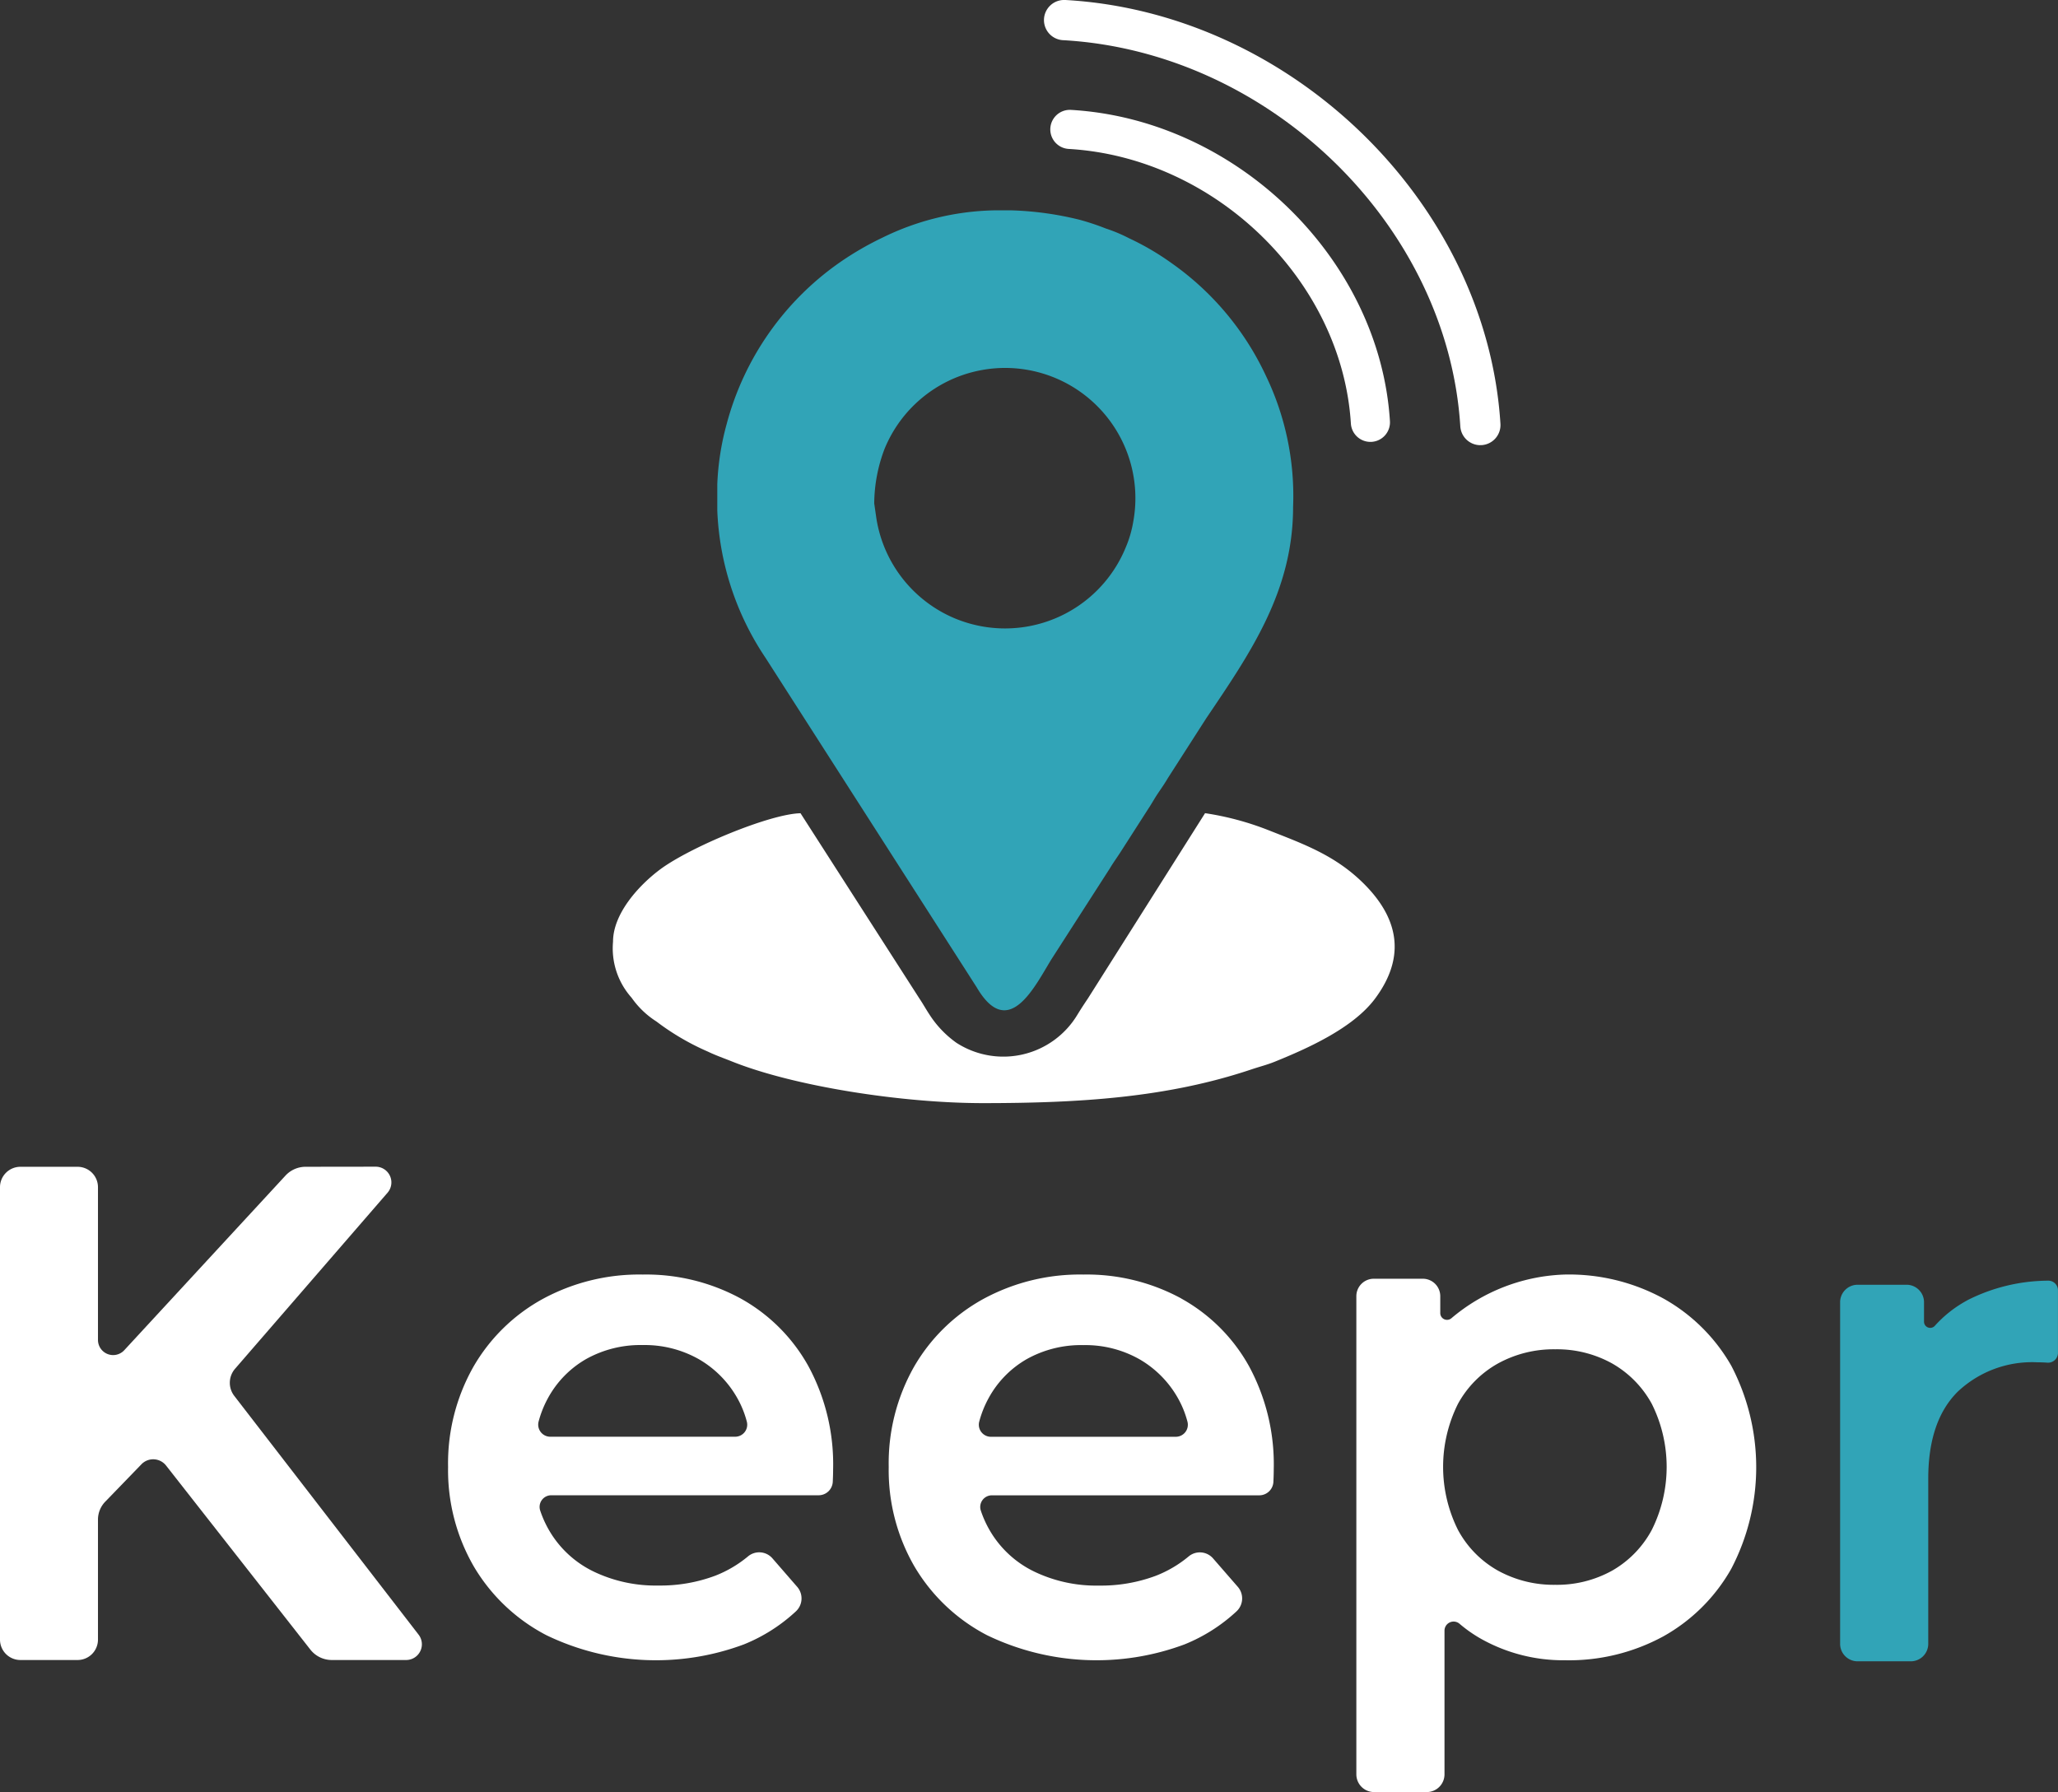 <svg id="Group_14743" data-name="Group 14743" xmlns="http://www.w3.org/2000/svg" xmlns:xlink="http://www.w3.org/1999/xlink" width="180.859" height="157.502" viewBox="0 0 180.859 157.502">
  <rect x="0" y="0" width="180.859" height="157.502" fill="#333333" stroke="none"/>
  <defs>
    <clipPath id="clip-path">
      <rect id="Rectangle_22102" data-name="Rectangle 22102" width="180.859" height="157.502" fill="none"/>
    </clipPath>
  </defs>
  <g id="Group_14742" data-name="Group 14742" clip-path="url(#clip-path)">
    <path id="Path_14431" data-name="Path 14431" d="M91.746,133a6.512,6.512,0,0,0,1.633,4.928,7.705,7.705,0,0,0,2.183,2.089,21.881,21.881,0,0,0,4.524,2.647c.676.327,1.417.585,2.057.842,5.473,2.207,15,3.683,22.1,3.683,8.537,0,16.21-.483,23.589-2.958.793-.265,1.389-.408,2.065-.681,2.865-1.161,6.869-2.938,8.809-5.535,2.579-3.457,2.233-6.768-.758-9.885-2.573-2.679-5.468-3.688-8.636-4.942a25.365,25.365,0,0,0-5.538-1.481l-10.285,16.268c-.372.555-.605.907-.958,1.485a7.593,7.593,0,0,1-10.435,2.535c-.06-.036-.119-.073-.177-.111a9.027,9.027,0,0,1-2.378-2.5c-.328-.5-.534-.887-.882-1.407l-10.437-16.265c-2.693.059-9.68,2.97-12.317,4.923C94,128.05,91.746,130.542,91.746,133" transform="translate(-37.872 -50.24)" fill="#fff" fill-rule="evenodd"/>
    <path id="Path_14432" data-name="Path 14432" d="M128.319,67.383a11.467,11.467,0,0,1-6.989-8.8l-.194-1.341a13.68,13.68,0,0,1,.9-4.777A11.448,11.448,0,0,1,143.9,58.844a9.99,9.99,0,0,1-.658,2.254,11.458,11.458,0,0,1-14.921,6.285m3.307-35.9a23.258,23.258,0,0,0-9.774,2.4,26.953,26.953,0,0,0-3.783,2.2,25.2,25.2,0,0,0-9.9,14.168,23.318,23.318,0,0,0-.827,5.307v2.3a24.97,24.97,0,0,0,4.232,12.94l18.564,28.966c2.83,4.831,5.166-.22,6.612-2.531l5.1-7.934c.267-.447.534-.817.853-1.3l2.516-3.924c.3-.445.5-.833.826-1.322.347-.519.588-.85.906-1.392l3.356-5.231c3.913-5.793,7.637-11.189,7.637-18.583a24.329,24.329,0,0,0-2.4-11.55,24.99,24.99,0,0,0-8.243-9.85,23.252,23.252,0,0,0-3.768-2.211,13.682,13.682,0,0,0-2.052-.861,21.394,21.394,0,0,0-2.3-.765,28.185,28.185,0,0,0-5.95-.827Z" transform="translate(-44.308 -12.995)" fill="#31a4b7"/>
    <path id="Path_14433" data-name="Path 14433" d="M194.592,39.125a1.768,1.768,0,0,1-1.762-1.656c-1.109-17.681-16.763-32.907-34.893-33.937A1.766,1.766,0,1,1,158.083,0l.055,0c19.854,1.13,37,17.838,38.219,37.243A1.767,1.767,0,0,1,194.7,39.12c-.037,0-.075,0-.112,0" transform="translate(-64.497 0)" fill="#fff"/>
    <path id="Path_14434" data-name="Path 14434" d="M185.323,45.623a1.72,1.72,0,0,1-1.715-1.611c-.788-12.571-11.923-23.4-24.822-24.137a1.719,1.719,0,0,1,.195-3.432c14.576.833,27.164,13.1,28.059,27.355a1.72,1.72,0,0,1-1.61,1.822c-.036,0-.073,0-.109,0" transform="translate(-64.891 -6.787)" fill="#fff"/>
    <path id="Path_14435" data-name="Path 14435" d="M286.575,193.4a10.58,10.58,0,0,0-2.861,2.245.544.544,0,0,1-.949-.364v-1.708a1.537,1.537,0,0,0-1.537-1.537h-4.3a1.537,1.537,0,0,0-1.537,1.537v30.02a1.537,1.537,0,0,0,1.537,1.537H281.6a1.537,1.537,0,0,0,1.537-1.537V209.078q0-5.08,2.6-7.654a9.527,9.527,0,0,1,7-2.572q.433,0,.868.031a.866.866,0,0,0,.93-.864v-5.5a.847.847,0,0,0-.882-.842,15.861,15.861,0,0,0-7.081,1.72" transform="translate(-113.68 -79.124)" fill="#31a4b7"/>
    <path id="Path_14436" data-name="Path 14436" d="M92.778,192.867a17.394,17.394,0,0,0-8.614-2.107,17.769,17.769,0,0,0-8.831,2.169,15.8,15.8,0,0,0-6.073,5.981,17.223,17.223,0,0,0-2.2,8.769,16.893,16.893,0,0,0,2.262,8.738,15.933,15.933,0,0,0,6.383,6.042,22.135,22.135,0,0,0,17.352.805,14.87,14.87,0,0,0,4.566-2.9,1.552,1.552,0,0,0,.122-2.152L95.562,215.7a1.536,1.536,0,0,0-2.137-.176,10.4,10.4,0,0,1-2.877,1.7,13.737,13.737,0,0,1-5.02.867,12.564,12.564,0,0,1-5.7-1.24,9.077,9.077,0,0,1-3.843-3.532,9.319,9.319,0,0,1-.829-1.813,1.023,1.023,0,0,1,.969-1.348h23.5a1.243,1.243,0,0,0,1.241-1.178q.031-.618.031-1.115a18.11,18.11,0,0,0-2.169-9.048,15.262,15.262,0,0,0-5.95-5.949m-.489,12.146H76.037a1.063,1.063,0,0,1-1.018-1.349,9.172,9.172,0,0,1,.81-2.029,8.8,8.8,0,0,1,3.347-3.44,9.779,9.779,0,0,1,4.988-1.239,9.658,9.658,0,0,1,4.927,1.239,9.088,9.088,0,0,1,3.378,3.409,8.6,8.6,0,0,1,.846,2.086,1.058,1.058,0,0,1-1.025,1.322" transform="translate(-27.682 -78.745)" fill="#fff"/>
    <path id="Path_14437" data-name="Path 14437" d="M158.724,192.867a17.4,17.4,0,0,0-8.615-2.107,17.769,17.769,0,0,0-8.831,2.169,15.8,15.8,0,0,0-6.073,5.981,17.223,17.223,0,0,0-2.2,8.769,16.893,16.893,0,0,0,2.262,8.738,15.933,15.933,0,0,0,6.383,6.042,22.135,22.135,0,0,0,17.352.805,14.87,14.87,0,0,0,4.565-2.9,1.552,1.552,0,0,0,.122-2.152l-2.182-2.507a1.536,1.536,0,0,0-2.137-.176,10.4,10.4,0,0,1-2.877,1.7,13.737,13.737,0,0,1-5.02.867,12.565,12.565,0,0,1-5.7-1.24,9.077,9.077,0,0,1-3.843-3.532,9.321,9.321,0,0,1-.829-1.813,1.023,1.023,0,0,1,.969-1.348h23.5a1.243,1.243,0,0,0,1.241-1.178q.031-.618.031-1.115a18.11,18.11,0,0,0-2.169-9.048,15.268,15.268,0,0,0-5.949-5.949m-.489,12.146H141.982a1.062,1.062,0,0,1-1.018-1.349,9.174,9.174,0,0,1,.81-2.029,8.8,8.8,0,0,1,3.347-3.44,9.777,9.777,0,0,1,4.988-1.239,9.656,9.656,0,0,1,4.927,1.239,9.09,9.09,0,0,1,3.378,3.409,8.6,8.6,0,0,1,.846,2.086,1.058,1.058,0,0,1-1.025,1.322" transform="translate(-54.904 -78.745)" fill="#fff"/>
    <path id="Path_14438" data-name="Path 14438" d="M235.93,198.754a15.66,15.66,0,0,0-5.95-5.887,17.355,17.355,0,0,0-8.638-2.108.035.035,0,0,0-.013,0,16.2,16.2,0,0,0-9.99,3.846.594.594,0,0,1-.973-.459v-1.483a1.535,1.535,0,0,0-1.534-1.535h-4.307a1.535,1.535,0,0,0-1.534,1.535v42.021a1.559,1.559,0,0,0,1.559,1.559h4.629a1.559,1.559,0,0,0,1.559-1.559V222.06a.8.8,0,0,1,1.308-.62,12.042,12.042,0,0,0,1.946,1.359,14.749,14.749,0,0,0,7.344,1.859,17.347,17.347,0,0,0,8.645-2.106,15.591,15.591,0,0,0,5.95-5.918,19.262,19.262,0,0,0,0-17.88m-6.972,14.44a9.036,9.036,0,0,1-3.5,3.595,9.989,9.989,0,0,1-4.989,1.239,10.159,10.159,0,0,1-5.019-1.239,8.964,8.964,0,0,1-3.533-3.595,12.4,12.4,0,0,1,0-11.063,9.019,9.019,0,0,1,3.533-3.563,10.16,10.16,0,0,1,5.019-1.239,9.99,9.99,0,0,1,4.989,1.239,9.092,9.092,0,0,1,3.5,3.563,12.4,12.4,0,0,1,0,11.063" transform="translate(-83.794 -78.745)" fill="#fff"/>
    <path id="Path_14439" data-name="Path 14439" d="M20.59,194.764a1.886,1.886,0,0,1,.067-2.387l13.4-15.47A1.383,1.383,0,0,0,33,174.618l-6.147.008a2.408,2.408,0,0,0-1.765.775L10.921,190.746a1.332,1.332,0,0,1-2.311-.9V176.419a1.793,1.793,0,0,0-1.793-1.792H1.793A1.793,1.793,0,0,0,0,176.419v39.762a1.793,1.793,0,0,0,1.793,1.793H6.817a1.793,1.793,0,0,0,1.793-1.793V205.637a2.269,2.269,0,0,1,.638-1.578l3.181-3.287a1.439,1.439,0,0,1,2.167.113l12.679,16.173a2.391,2.391,0,0,0,1.882.916h6.53a1.383,1.383,0,0,0,1.1-2.228Z" transform="translate(0 -72.082)" fill="#fff"/>
  </g>
</svg>
